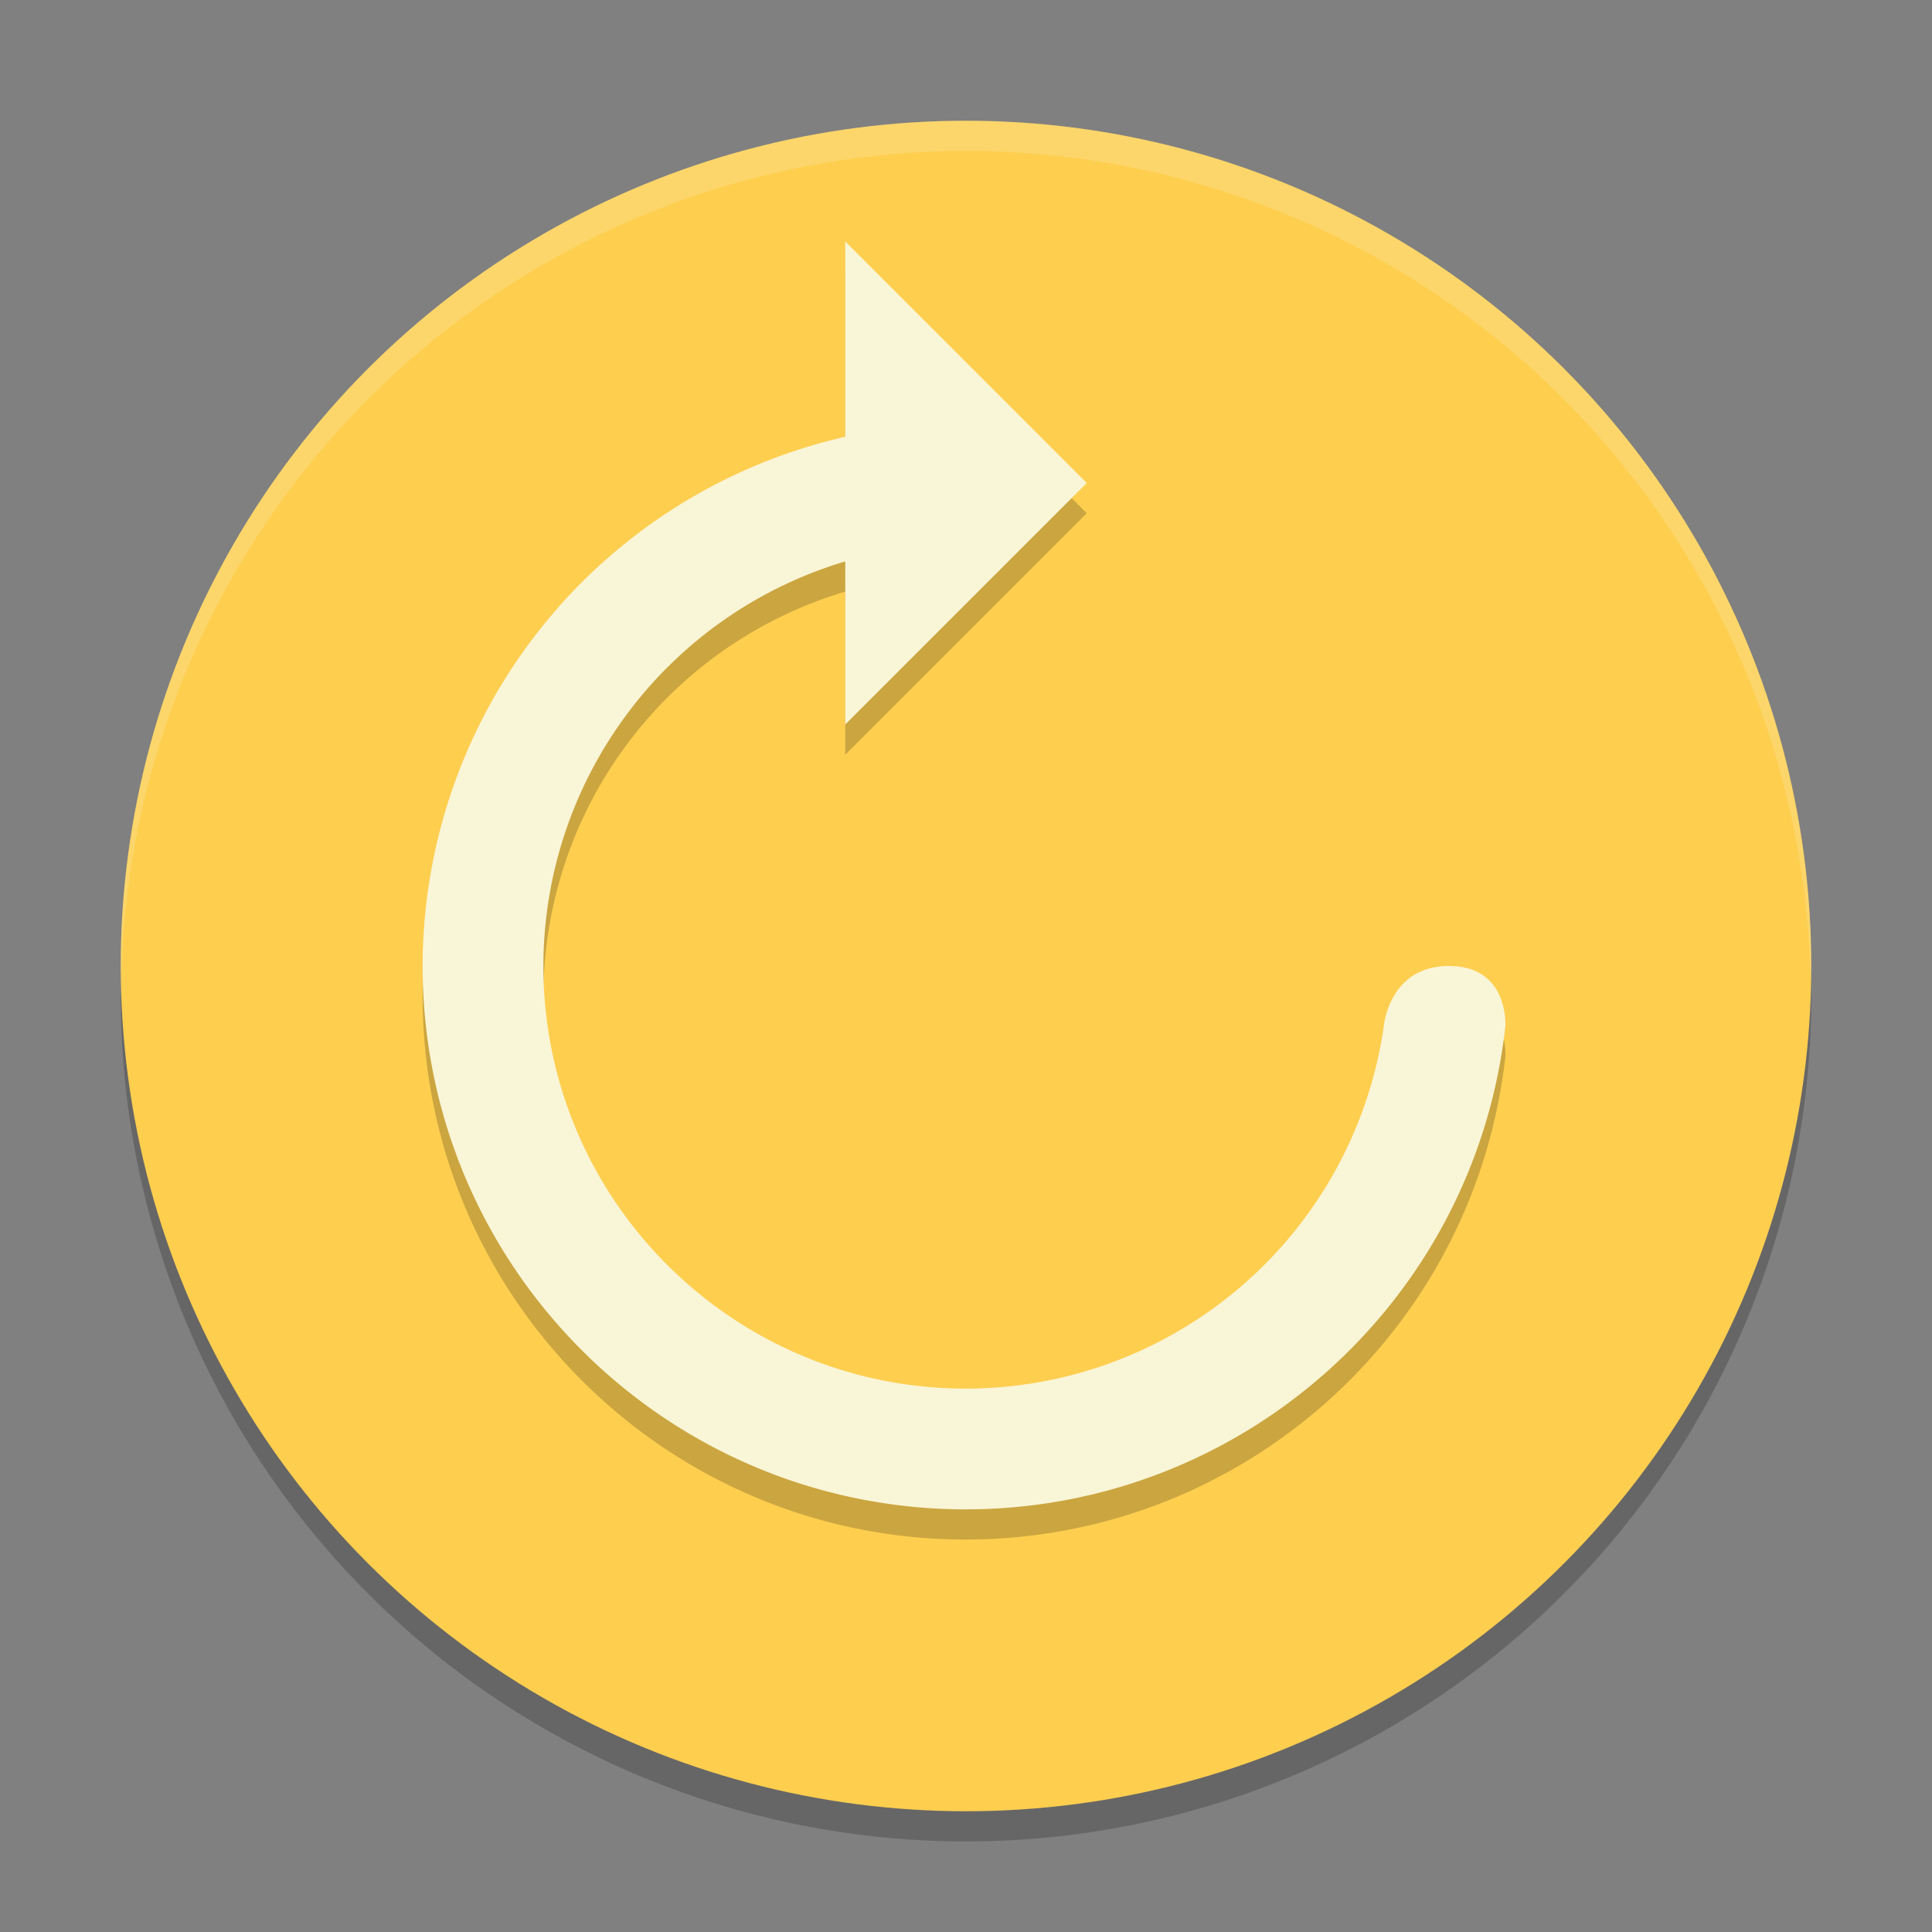 <svg xmlns="http://www.w3.org/2000/svg" width="64" height="64" version="1">
    <rect width="100%" height="100%" fill="#808080" stroke="none"/>
    <path d="M59.958 31.828A28 28 0 0 1 32 59 28 28 0 0 1 4.044 32.172 28 28 0 0 0 4 33a28 28 0 0 0 28 28 28 28 0 0 0 28-28 28 28 0 0 0-.042-1.172z" opacity=".2"/>
    <circle cx="32" cy="32" r="28" fill="#FECE4F"/>
    <path d="M28 9v6.469A18 18 0 0 0 14 33c0 9.941 8.059 18 18 18 9.159-.01 16.85-6.898 17.867-16 0 0 .133-2-1.867-2s-2.16 2-2.16 2A14 14 0 0 1 32 47c-7.732 0-14-6.268-14-14a14 14 0 0 1 10-13.402V25l8-8z" opacity=".2"/>
    <path d="M28 8v6.469A18 18 0 0 0 14 32c0 9.941 8.059 18 18 18 9.159-.01 16.85-6.898 17.867-16 0 0 .133-2-1.867-2s-2.16 2-2.16 2A14 14 0 0 1 32 46c-7.732 0-14-6.268-14-14a14 14 0 0 1 10-13.402V24l8-8z" fill="#F9F5D7"/>
    <path d="M31.998 4A28 28 0 0 0 4 32a28 28 0 0 0 .018.492A28 28 0 0 1 31.998 5H32a28 28 0 0 1 27.973 27.5 28 28 0 0 0 .025-.5A28 28 0 0 0 32 4h-.002z" opacity=".2" fill="#F9F5D7"/>
</svg>
